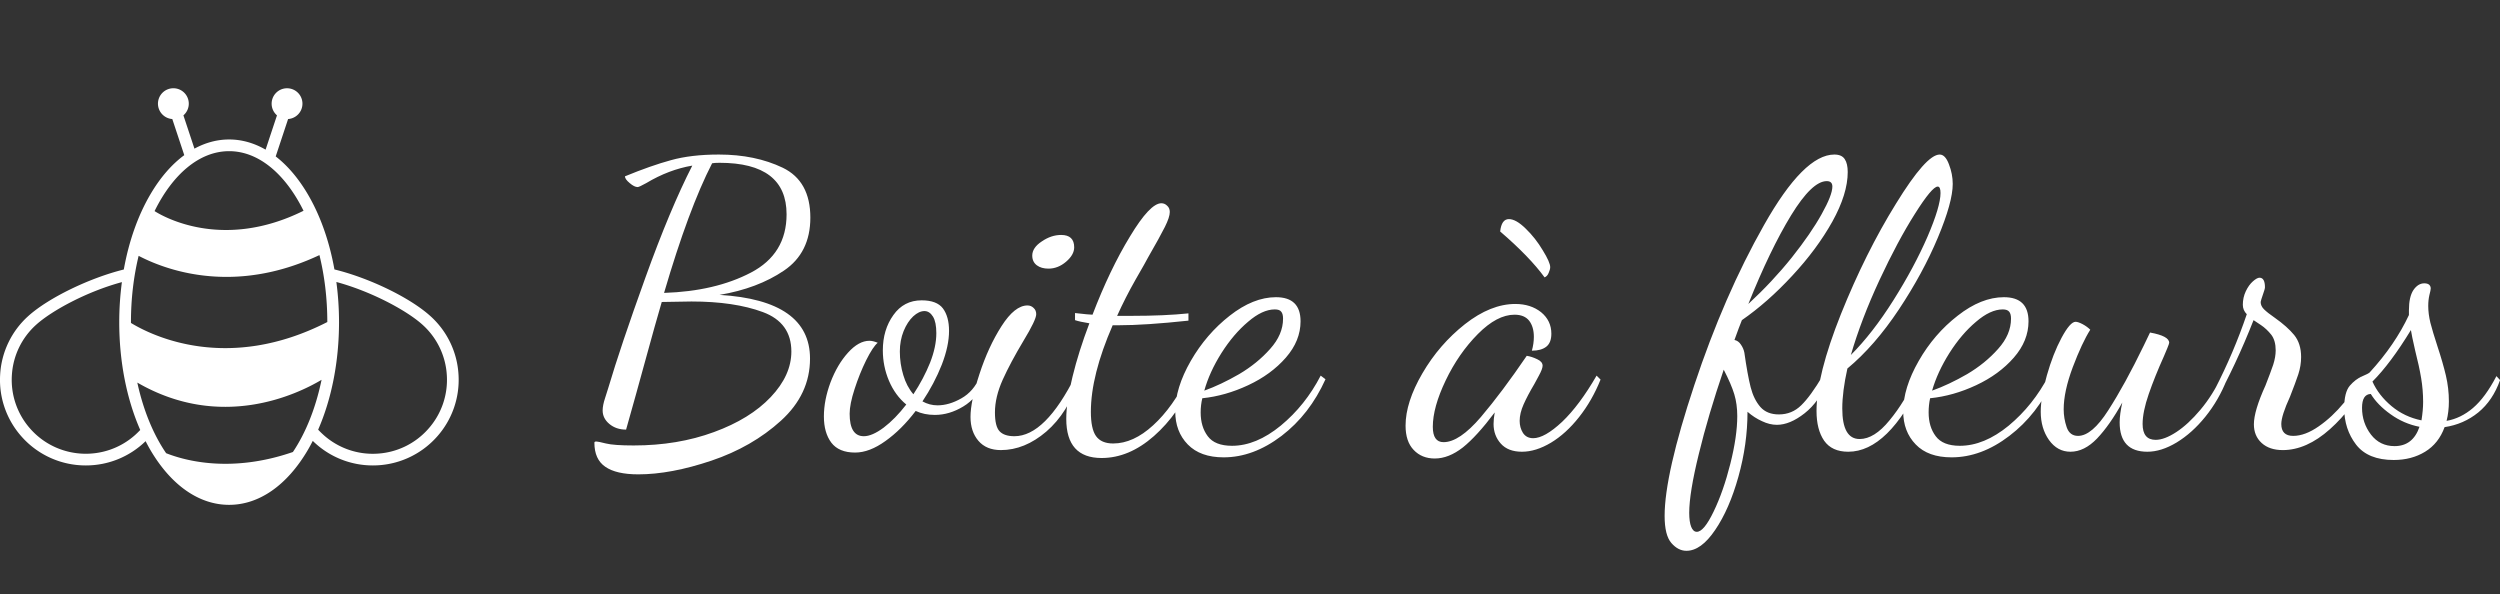 <?xml version="1.0" standalone="no"?>
<svg xmlns="http://www.w3.org/2000/svg" viewBox="0 0 151.416 36" width="151.416" height="36"><rect x="0" y="0" width="151.416" height="36" fill="#333333" stroke="none"/><g fill="#FFFFFF" color="#FFFFFF" transform="translate(0 5.346) scale(0.538)"><svg width="52.0" height="47.0" x="0.0" y="0.0" viewBox="0 0 52 47"><path fill="currentColor" fill-rule="evenodd" d="M48.193 38.37a8.28 8.28 0 0 1-5.751 2.766 8.297 8.297 0 0 1-6.022-2.11 10.943 10.943 0 0 1-.604-.59c1.525-3.49 2.35-7.694 2.35-12.104 0-1.54-.104-3.055-.3-4.524 3.891 1.05 7.871 3.177 9.673 4.789a8.283 8.283 0 0 1 2.766 5.751 8.28 8.28 0 0 1-2.112 6.022m-29.49 2.713c-1.44-2.106-2.568-4.836-3.246-7.949 9.388 5.439 17.944 1.354 20.743-.312-.656 3.178-1.78 5.97-3.225 8.126-6.945 2.398-12.128.983-14.271.135m-3.485-2.058c-3.427 3.066-8.71 2.772-11.775-.655a8.28 8.28 0 0 1-2.11-6.022 8.284 8.284 0 0 1 2.765-5.751c1.736-1.553 5.625-3.69 9.624-4.775a34.302 34.302 0 0 0-.299 4.51c0 4.425.83 8.64 2.365 12.138-.203.21-.395.397-.57.555m.388-20.16c1.786.934 5.276 2.37 9.89 2.37 3.055 0 6.601-.632 10.465-2.454.569 2.316.885 4.863.886 7.536-11.23 5.745-19.741 1.54-22.105.103v-.09c0-2.645.307-5.168.864-7.465M25.796 7.082c3.346 0 6.347 2.605 8.375 6.709-9.167 4.553-15.893.6-16.77.037 2.028-4.124 5.038-6.746 8.395-6.746M51.62 32.275a9.585 9.585 0 0 0-3.203-6.66c-2.315-2.073-6.86-4.263-10.768-5.22-.566-3.163-1.586-6.065-3.004-8.474-1.055-1.793-2.277-3.219-3.607-4.248l1.395-4.209A1.734 1.734 0 0 0 32.312 0a1.736 1.736 0 0 0-1.131 3.05L29.9 6.91c-1.3-.75-2.682-1.145-4.107-1.145-1.35 0-2.664.357-3.903 1.033L20.648 3.05a1.735 1.735 0 1 0-1.252.414l1.348 4.066c-1.406 1.036-2.695 2.51-3.8 4.39-1.42 2.412-2.44 5.317-3.006 8.483-3.863.955-8.45 3.181-10.72 5.21a9.593 9.593 0 0 0-3.203 6.66 9.591 9.591 0 0 0 2.446 6.975 9.629 9.629 0 0 0 7.2 3.213 9.618 9.618 0 0 0 6.73-2.732c.177.345.359.684.552 1.012 2.335 3.97 5.479 6.156 8.85 6.156 3.37 0 6.513-2.186 8.85-6.156.197-.337.386-.687.568-1.044a9.615 9.615 0 0 0 6.761 2.764 9.636 9.636 0 0 0 7.202-3.214 9.588 9.588 0 0 0 2.446-6.973"></path></svg></g><path fill="#FFF" fill-rule="nonzero" d="M2.66 19.37Q1.32 19.37 0.66 18.91Q0 18.46 0 17.45L0 17.45Q0 17.38 0.12 17.38L0.12 17.38Q0.22 17.38 0.70 17.50Q1.18 17.62 2.38 17.62L2.38 17.62Q5.04 17.62 7.24 16.81Q9.43 16.01 10.68 14.69Q11.93 13.37 11.93 11.93L11.93 11.93Q11.93 10.18 10.20 9.54Q8.47 8.90 5.88 8.90L5.88 8.90L4.08 8.93Q3.72 10.15 3.05 12.60L3.05 12.60Q2.54 14.47 1.92 16.66L1.92 16.66Q1.32 16.66 0.91 16.32Q0.50 15.98 0.50 15.50L0.50 15.50Q0.50 15.19 0.65 14.74Q0.79 14.28 0.84 14.14L0.84 14.14Q1.58 11.64 3.08 7.48Q4.58 3.31 5.93 0.67L5.93 0.67Q4.51 0.91 3.14 1.73L3.14 1.73Q2.71 1.97 2.62 1.97L2.62 1.97Q2.42 1.97 2.14 1.73Q1.85 1.49 1.85 1.32L1.85 1.32Q3.43 0.67 4.64 0.34Q5.86 0 7.54 0L7.54 0Q9.74 0 11.41 0.80Q13.08 1.61 13.08 3.82L13.08 3.82Q13.08 5.95 11.48 7.03Q9.89 8.11 7.58 8.50L7.58 8.50Q13.06 8.83 13.06 12.36L13.06 12.36Q13.06 14.52 11.30 16.12Q9.55 17.71 7.09 18.54Q4.63 19.37 2.66 19.37L2.66 19.37ZM4.22 8.38Q7.32 8.28 9.48 7.15Q11.64 6.02 11.64 3.62L11.64 3.62Q11.64 0.50 7.58 0.50L7.58 0.50Q7.27 0.50 7.13 0.53L7.13 0.53Q5.71 3.29 4.22 8.38L4.22 8.38ZM15.79 18.05Q14.81 18.05 14.35 17.45Q13.90 16.85 13.90 15.86L13.90 15.86Q13.90 14.88 14.30 13.80Q14.71 12.72 15.36 12Q16.01 11.28 16.66 11.28L16.66 11.28Q16.87 11.28 17.16 11.40L17.16 11.40Q16.87 11.64 16.46 12.46Q16.06 13.27 15.76 14.20Q15.46 15.12 15.46 15.70L15.46 15.70Q15.46 17.06 16.32 17.06L16.32 17.06Q16.82 17.06 17.52 16.54Q18.22 16.01 18.89 15.14L18.89 15.14Q18.22 14.59 17.84 13.70Q17.47 12.82 17.47 11.86L17.47 11.86Q17.47 10.61 18.11 9.72Q18.74 8.83 19.82 8.83L19.82 8.83Q20.74 8.83 21.11 9.32Q21.48 9.82 21.48 10.68L21.48 10.68Q21.48 11.59 21.04 12.73Q20.59 13.87 19.87 14.95L19.87 14.95Q20.30 15.19 20.78 15.19L20.78 15.19Q21.48 15.19 22.22 14.77Q22.97 14.35 23.35 13.46L23.35 13.46L23.64 13.70Q23.18 14.76 22.34 15.26Q21.50 15.77 20.62 15.77L20.62 15.77Q19.97 15.77 19.46 15.53L19.46 15.53Q18.60 16.66 17.63 17.35Q16.66 18.05 15.79 18.05L15.79 18.05ZM19.32 14.52Q19.94 13.58 20.33 12.61Q20.71 11.64 20.71 10.82L20.71 10.82Q20.71 10.15 20.51 9.82Q20.30 9.48 19.99 9.48L19.99 9.48Q19.66 9.48 19.31 9.80Q18.96 10.13 18.73 10.69Q18.50 11.26 18.50 11.93L18.50 11.93Q18.50 12.67 18.71 13.36Q18.91 14.04 19.32 14.52L19.32 14.52ZM27.50 6.91Q27.07 6.91 26.80 6.71Q26.52 6.50 26.52 6.12L26.52 6.12Q26.52 5.64 27.10 5.26Q27.67 4.87 28.27 4.87L28.27 4.87Q29.06 4.87 29.06 5.62L29.06 5.62Q29.06 6.07 28.57 6.49Q28.08 6.91 27.50 6.91L27.50 6.91ZM24.62 17.90Q23.74 17.90 23.26 17.34Q22.78 16.78 22.78 15.89L22.78 15.89Q22.78 14.95 23.32 13.30Q23.86 11.64 24.66 10.39Q25.46 9.14 26.23 9.14L26.23 9.14Q26.45 9.14 26.60 9.29Q26.76 9.43 26.76 9.67L26.76 9.67Q26.76 10.01 25.99 11.28L25.99 11.28Q25.20 12.60 24.73 13.64Q24.26 14.69 24.26 15.62L24.26 15.62Q24.26 16.46 24.54 16.76Q24.82 17.06 25.44 17.06L25.44 17.06Q27.31 17.06 29.14 13.39L29.14 13.39L29.35 13.63Q28.68 15.65 27.37 16.78Q26.06 17.90 24.62 17.90L24.62 17.90ZM30.72 18.38Q28.58 18.38 28.58 16.01L28.58 16.01Q28.58 14.98 28.96 13.45Q29.33 11.93 29.98 10.22L29.98 10.22Q29.40 10.13 29.11 10.03L29.11 10.03L29.11 9.60Q29.98 9.70 30.17 9.70L30.17 9.70Q31.22 6.96 32.44 4.96Q33.65 2.95 34.34 2.95L34.34 2.95Q34.54 2.95 34.69 3.10Q34.85 3.24 34.85 3.48L34.85 3.48Q34.85 3.79 34.55 4.39Q34.25 4.99 33.53 6.24L33.53 6.24Q33.41 6.48 32.78 7.57Q32.16 8.66 31.66 9.77L31.66 9.77L32.54 9.77Q34.54 9.77 35.98 9.62L35.98 9.62L35.98 10.06Q33.36 10.34 31.75 10.34L31.75 10.34L31.39 10.34Q30.07 13.37 30.07 15.58L30.07 15.58Q30.07 16.61 30.38 17.05Q30.70 17.50 31.42 17.50L31.42 17.50Q32.64 17.50 33.84 16.40Q35.04 15.31 35.98 13.39L35.98 13.39L36.29 13.63Q35.40 15.72 33.89 17.05Q32.38 18.38 30.72 18.38L30.72 18.38ZM38.11 18.34Q36.70 18.34 35.94 17.56Q35.18 16.78 35.18 15.55L35.18 15.55Q35.18 14.14 36.12 12.50Q37.06 10.87 38.48 9.76Q39.91 8.64 41.28 8.64L41.28 8.64Q42.77 8.64 42.77 10.10L42.77 10.10Q42.77 11.28 41.88 12.30Q40.99 13.32 39.60 13.97Q38.21 14.62 36.82 14.76L36.82 14.76Q36.72 15.17 36.72 15.62L36.72 15.62Q36.72 16.49 37.15 17.06Q37.58 17.64 38.62 17.64L38.62 17.64Q40.08 17.64 41.57 16.42Q43.06 15.19 43.99 13.39L43.99 13.39L44.28 13.61Q43.32 15.74 41.62 17.04Q39.91 18.34 38.11 18.34L38.11 18.34ZM36.94 14.30Q37.94 13.94 39.05 13.30Q40.15 12.65 40.93 11.77Q41.71 10.90 41.71 9.94L41.71 9.94Q41.71 9.65 41.60 9.52Q41.50 9.38 41.21 9.38L41.21 9.38Q40.46 9.38 39.59 10.13Q38.71 10.87 37.98 12.02Q37.25 13.18 36.94 14.30L36.94 14.30ZM50.90 18.41Q50.11 18.41 49.62 17.89Q49.13 17.38 49.13 16.42L49.13 16.42Q49.13 15 50.15 13.25Q51.17 11.50 52.73 10.27Q54.29 9.05 55.78 9.05L55.78 9.05Q56.71 9.05 57.34 9.55Q57.96 10.06 57.96 10.85L57.96 10.85Q57.96 11.40 57.65 11.64Q57.34 11.88 56.78 11.88L56.78 11.88Q56.90 11.45 56.90 11.04L56.90 11.04Q56.90 10.44 56.62 10.07Q56.33 9.70 55.73 9.70L55.73 9.70Q54.67 9.70 53.51 10.87Q52.34 12.05 51.56 13.68Q50.78 15.31 50.78 16.49L50.78 16.49Q50.78 17.42 51.43 17.42L51.43 17.42Q52.39 17.42 53.69 15.90Q54.98 14.38 56.47 12.19L56.47 12.19Q56.78 12.24 57.11 12.40Q57.43 12.55 57.43 12.79L57.43 12.79Q57.43 12.98 57.20 13.40Q56.98 13.82 56.93 13.90L56.93 13.90Q56.52 14.59 56.28 15.13Q56.04 15.67 56.04 16.13L56.04 16.13Q56.04 16.54 56.24 16.86Q56.45 17.18 56.86 17.18L56.86 17.18Q57.55 17.18 58.61 16.19Q59.66 15.19 60.70 13.39L60.70 13.39L60.94 13.63Q60.43 14.90 59.64 15.90Q58.85 16.90 57.94 17.45Q57.02 18 56.18 18L56.18 18Q55.34 18 54.90 17.51Q54.46 17.02 54.46 16.32L54.46 16.32Q54.46 16.01 54.53 15.62L54.53 15.62Q53.45 17.06 52.60 17.74Q51.74 18.41 50.90 18.41L50.90 18.41ZM57.55 7.44Q56.64 6.19 54.86 4.66L54.86 4.66Q54.94 3.91 55.39 3.91L55.39 3.91Q55.82 3.91 56.41 4.49Q57.00 5.06 57.44 5.80Q57.89 6.53 57.89 6.82L57.89 6.82Q57.89 6.96 57.80 7.16Q57.72 7.37 57.55 7.44L57.55 7.44ZM66.14 24Q65.64 24 65.23 23.53Q64.82 23.06 64.82 21.89L64.82 21.89Q64.82 19.37 66.62 13.96Q68.42 8.54 70.84 4.27Q73.25 0 75.10 0L75.10 0Q75.55 0 75.73 0.28Q75.91 0.55 75.91 1.06L75.91 1.06Q75.91 2.38 74.98 4.06Q74.04 5.74 72.55 7.34Q71.06 8.95 69.50 10.03L69.50 10.03Q69.34 10.42 69.05 11.23L69.05 11.23Q69.29 11.28 69.44 11.51Q69.60 11.74 69.65 12L69.65 12Q69.84 13.34 70.03 14.09Q70.22 14.83 70.62 15.29Q71.02 15.74 71.74 15.74L71.74 15.74Q72.53 15.74 73.09 15.19Q73.66 14.64 74.40 13.39L74.40 13.39L74.76 13.63Q74.18 14.98 73.30 15.67Q72.41 16.37 71.62 16.37L71.62 16.37Q71.18 16.37 70.72 16.15Q70.25 15.94 69.84 15.58L69.84 15.58Q69.84 17.54 69.29 19.51Q68.74 21.48 67.88 22.74Q67.03 24 66.14 24L66.14 24ZM69.89 9.05Q71.35 7.70 72.52 6.24Q73.68 4.78 74.33 3.61Q74.98 2.45 74.98 1.94L74.98 1.94Q74.98 1.61 74.64 1.61L74.64 1.61Q73.75 1.61 72.48 3.68Q71.21 5.76 69.89 9.05L69.89 9.05ZM66.77 22.85Q67.20 22.85 67.79 21.62Q68.38 20.40 68.80 18.73Q69.22 17.06 69.22 15.84L69.22 15.84Q69.22 15.12 69.04 14.52Q68.86 13.92 68.40 13.03L68.40 13.03Q67.46 15.79 66.89 18.14Q66.31 20.50 66.31 21.70L66.31 21.70Q66.31 22.25 66.43 22.55Q66.55 22.85 66.77 22.85L66.77 22.85ZM75.94 18Q74.95 18 74.48 17.33Q74.02 16.66 74.02 15.53L74.02 15.53Q74.02 13.37 75.50 9.66Q76.99 5.95 78.83 2.98Q80.66 0 81.48 0L81.48 0Q81.82 0 82.04 0.59Q82.27 1.18 82.27 1.78L82.27 1.78Q82.27 2.88 81.37 5.03Q80.47 7.18 79.01 9.38Q77.54 11.59 75.89 12.96L75.89 12.96Q75.58 14.35 75.58 15.38L75.58 15.38Q75.58 17.23 76.63 17.23L76.63 17.23Q77.52 17.23 78.44 16.10Q79.37 14.98 80.09 13.39L80.09 13.39L80.45 13.58Q78.38 18 75.94 18L75.94 18ZM76.10 12.14Q77.42 10.82 78.68 8.82Q79.94 6.82 80.74 4.98Q81.53 3.14 81.53 2.33L81.53 2.33Q81.53 1.94 81.36 1.94L81.36 1.94Q81.02 1.94 79.98 3.59Q78.94 5.23 77.83 7.61Q76.73 9.98 76.10 12.14L76.10 12.14ZM82.20 18.34Q80.78 18.34 80.03 17.56Q79.27 16.78 79.27 15.55L79.27 15.55Q79.27 14.14 80.21 12.50Q81.14 10.87 82.57 9.76Q84.00 8.64 85.37 8.64L85.37 8.64Q86.86 8.64 86.86 10.10L86.86 10.10Q86.86 11.28 85.97 12.30Q85.08 13.32 83.69 13.97Q82.30 14.62 80.90 14.76L80.90 14.76Q80.81 15.17 80.81 15.62L80.81 15.62Q80.81 16.49 81.24 17.06Q81.67 17.64 82.70 17.64L82.70 17.64Q84.17 17.64 85.66 16.42Q87.14 15.19 88.08 13.39L88.08 13.39L88.37 13.61Q87.41 15.74 85.70 17.04Q84.00 18.34 82.20 18.34L82.20 18.34ZM81.02 14.30Q82.03 13.94 83.14 13.30Q84.24 12.65 85.02 11.77Q85.80 10.90 85.80 9.94L85.80 9.94Q85.80 9.65 85.69 9.52Q85.58 9.38 85.30 9.38L85.30 9.38Q84.55 9.38 83.68 10.13Q82.80 10.87 82.07 12.02Q81.34 13.18 81.02 14.30L81.02 14.30ZM89.40 18Q88.61 18 88.10 17.29Q87.60 16.58 87.60 15.58L87.60 15.58Q87.60 14.69 87.97 13.38Q88.34 12.07 88.86 11.10Q89.38 10.13 89.71 10.13L89.71 10.13Q89.86 10.13 90.13 10.27Q90.41 10.42 90.60 10.61L90.60 10.61Q90.10 11.40 89.54 12.88Q88.99 14.35 88.99 15.43L88.99 15.43Q88.99 15.98 89.17 16.51Q89.35 17.04 89.86 17.04L89.86 17.04Q90.70 17.04 91.69 15.49Q92.69 13.94 93.84 11.57L93.84 11.57L94.22 10.78Q95.38 10.99 95.38 11.40L95.38 11.40Q95.38 11.45 95.27 11.72Q95.16 12 95.06 12.22L95.06 12.22Q94.51 13.44 94.14 14.51Q93.77 15.58 93.77 16.32L93.77 16.32Q93.77 17.28 94.56 17.28L94.56 17.28Q95.09 17.28 95.81 16.81Q96.53 16.34 97.27 15.46Q98.02 14.57 98.57 13.39L98.57 13.39L98.88 13.61Q98.38 14.88 97.57 15.88Q96.77 16.87 95.83 17.44Q94.90 18 94.06 18L94.06 18Q92.38 18 92.38 16.22L92.38 16.22Q92.38 15.74 92.54 15.02L92.54 15.02Q91.78 16.39 91.01 17.20Q90.24 18 89.40 18L89.40 18ZM102.26 17.90Q101.45 17.90 100.98 17.47Q100.51 17.04 100.51 16.34L100.51 16.34Q100.51 15.53 101.21 13.99L101.21 13.99Q101.52 13.20 101.68 12.73Q101.83 12.26 101.83 11.86L101.83 11.86Q101.83 11.26 101.56 10.91Q101.28 10.56 100.94 10.33Q100.61 10.10 100.49 10.03L100.49 10.03Q99.96 11.38 99.36 12.66Q98.76 13.94 98.35 14.64L98.35 14.64L98.14 14.23Q99.29 12 100.08 9.67L100.08 9.67Q99.84 9.43 99.84 9.10L99.84 9.10Q99.84 8.66 100.02 8.28Q100.20 7.90 100.45 7.68Q100.70 7.46 100.85 7.46L100.85 7.46Q101.18 7.46 101.18 8.04L101.18 8.04Q101.18 8.14 101.06 8.47Q100.94 8.81 100.92 8.93L100.92 8.93Q100.92 9.17 101.12 9.37Q101.33 9.58 101.78 9.89L101.78 9.89Q102.53 10.42 102.95 10.93Q103.37 11.45 103.37 12.26L103.37 12.26Q103.37 12.79 103.20 13.31Q103.03 13.82 102.70 14.66L102.70 14.66Q102.17 15.82 102.17 16.32L102.17 16.32Q102.17 17.04 102.89 17.04L102.89 17.04Q103.61 17.04 104.44 16.46Q105.26 15.89 105.96 15.04Q106.66 14.18 106.97 13.46L106.97 13.46L107.28 13.70Q106.54 15.36 105.12 16.63Q103.70 17.90 102.26 17.90L102.26 17.90ZM108.98 18.50Q107.42 18.50 106.70 17.57Q105.98 16.63 105.98 15.36L105.98 15.36Q105.98 14.40 106.32 14.00Q106.66 13.61 107.05 13.44Q107.45 13.27 107.52 13.20L107.52 13.20Q109.06 11.52 109.90 9.72L109.90 9.72L109.90 9.43Q109.90 8.62 110.17 8.21Q110.45 7.80 110.83 7.80L110.83 7.80Q111.02 7.80 111.12 7.88Q111.22 7.97 111.22 8.11L111.22 8.11Q111.22 8.21 111.14 8.51Q111.07 8.81 111.07 9.17L111.07 9.17Q111.07 9.65 111.20 10.19Q111.34 10.73 111.62 11.59L111.62 11.59Q111.96 12.62 112.14 13.39Q112.32 14.16 112.32 14.95L112.32 14.95Q112.32 15.58 112.18 16.13L112.18 16.13Q113.04 15.98 113.78 15.35Q114.53 14.71 115.20 13.42L115.20 13.42L115.42 13.66Q114.98 14.90 114.10 15.62Q113.21 16.34 112.06 16.51L112.06 16.51Q111.70 17.50 110.88 18Q110.06 18.50 108.98 18.50L108.98 18.50ZM110.66 16.10Q110.76 15.48 110.76 14.98L110.76 14.98Q110.76 14.26 110.64 13.54Q110.52 12.82 110.28 11.88L110.28 11.88Q110.06 10.92 110.02 10.63L110.02 10.63Q108.79 12.65 107.69 13.75L107.69 13.75Q108.07 14.59 108.85 15.24Q109.63 15.89 110.66 16.10L110.66 16.10ZM109.03 17.66Q110.14 17.66 110.54 16.49L110.54 16.49Q109.58 16.30 108.79 15.73Q108 15.17 107.59 14.50L107.59 14.50Q107.06 14.52 107.06 15.34L107.06 15.34Q107.06 16.25 107.60 16.96Q108.14 17.66 109.03 17.66L109.03 17.66Z" transform="translate(36, 9.36)"></path></svg>